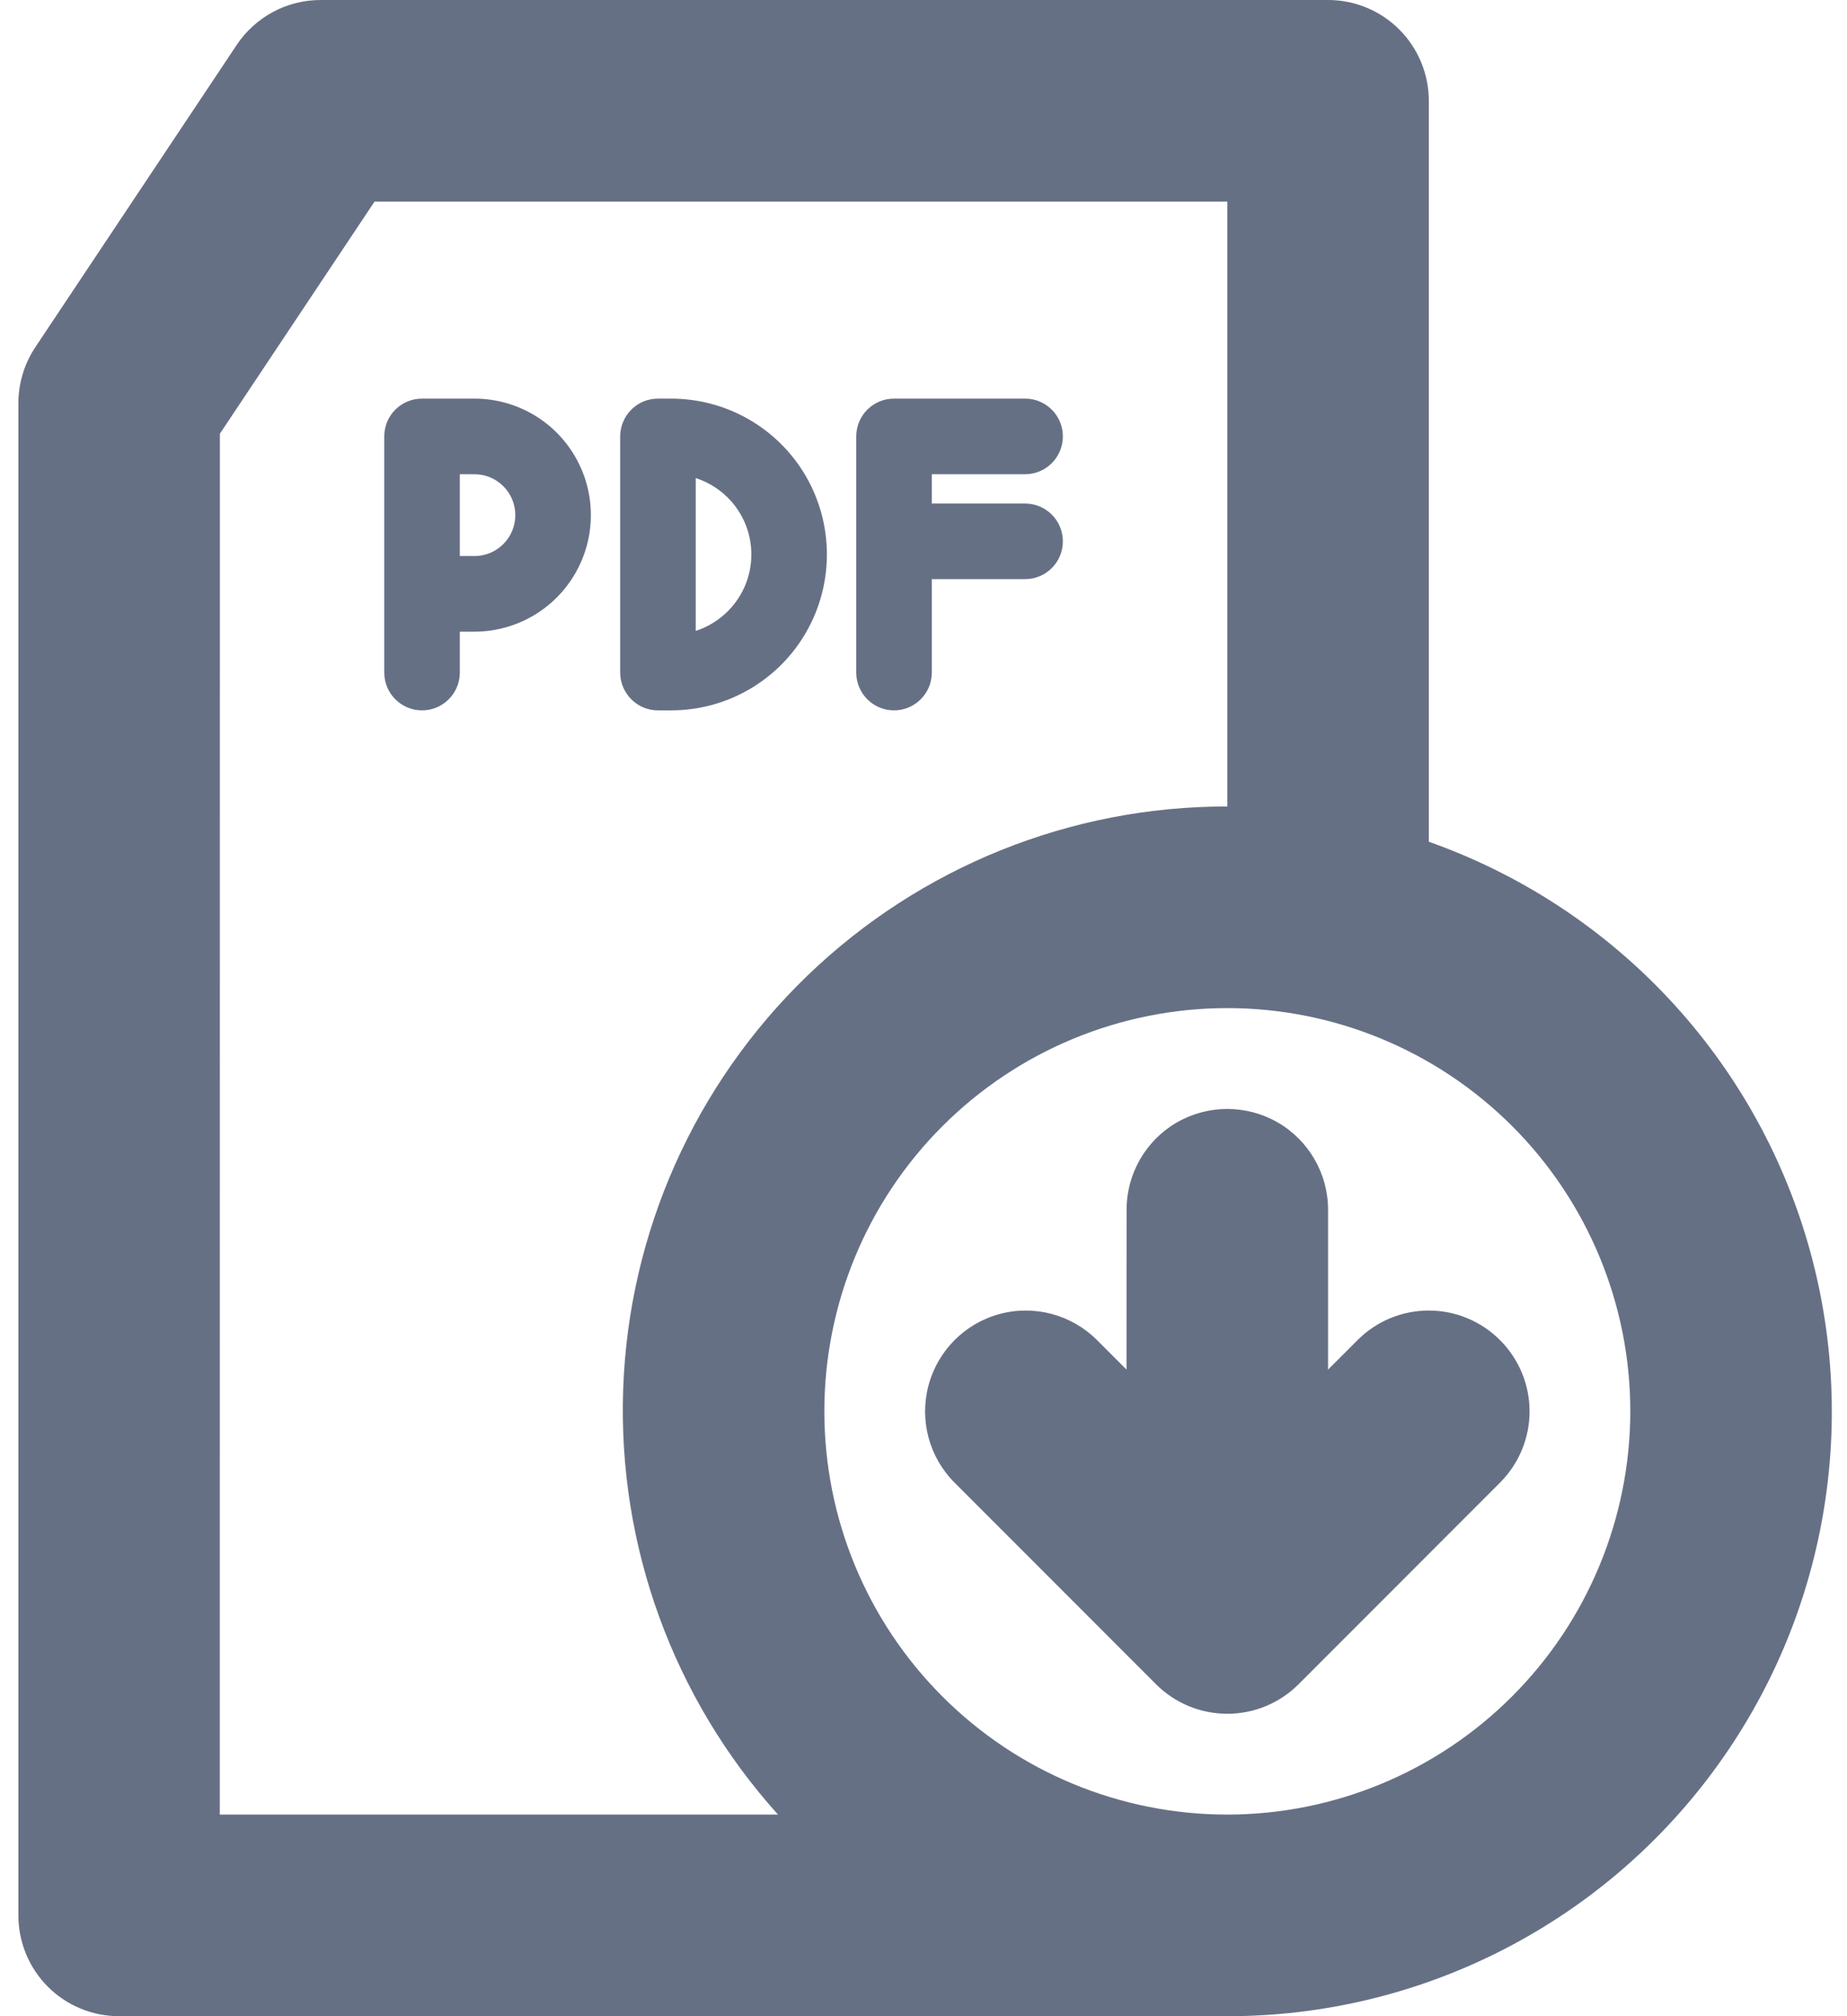 <svg width="22" height="24" viewBox="0 0 22 24" fill="none" xmlns="http://www.w3.org/2000/svg">
<path d="M17.019 10.02V1.2C17.019 0.882 16.892 0.576 16.667 0.351C16.442 0.126 16.137 1.50738e-07 15.819 1.50738e-07H3.819C3.418 -0 3.043 0.2 2.82 0.534L0.42 4.134H0.42C0.289 4.331 0.219 4.563 0.219 4.8V22.8C0.219 23.118 0.345 23.424 0.57 23.649C0.795 23.874 1.1 24 1.419 24H14.619C16.901 24.002 19.049 22.92 20.407 21.085C21.765 19.251 22.172 16.881 21.504 14.698C20.836 12.515 19.171 10.78 17.019 10.02L17.019 10.02ZM2.619 5.163L4.461 2.4H14.619V9.6C12.754 9.597 10.961 10.319 9.618 11.613C8.276 12.906 7.488 14.672 7.423 16.535C7.357 18.399 8.019 20.215 9.267 21.6H2.618L2.619 5.163ZM14.619 21.6C13.346 21.6 12.125 21.095 11.225 20.194C10.324 19.294 9.819 18.073 9.819 16.8C9.819 15.527 10.324 14.306 11.225 13.406C12.125 12.506 13.346 12 14.619 12C15.892 12 17.113 12.506 18.013 13.406C18.913 14.306 19.419 15.527 19.419 16.8C19.417 18.073 18.911 19.293 18.011 20.193C17.111 21.093 15.891 21.599 14.619 21.6ZM17.867 15.952C18.092 16.177 18.219 16.482 18.219 16.8C18.219 17.119 18.092 17.424 17.867 17.649L15.467 20.049C15.242 20.274 14.937 20.4 14.619 20.4C14.3 20.4 13.995 20.274 13.77 20.049L11.37 17.649H11.37C11.067 17.346 10.949 16.904 11.06 16.49C11.171 16.076 11.494 15.752 11.908 15.641C12.322 15.53 12.764 15.649 13.067 15.952L13.418 16.303L13.419 14.4C13.419 13.972 13.647 13.575 14.018 13.361C14.39 13.147 14.847 13.147 15.219 13.361C15.59 13.575 15.819 13.972 15.819 14.4V16.303L16.17 15.952H16.17C16.395 15.726 16.701 15.6 17.019 15.6C17.337 15.6 17.642 15.727 17.867 15.952ZM5.651 4.745H5.027C4.778 4.745 4.577 4.946 4.577 5.195V8.006C4.577 8.254 4.778 8.456 5.027 8.456C5.275 8.456 5.477 8.254 5.477 8.006V7.519H5.651C6.147 7.519 6.605 7.254 6.852 6.825C7.1 6.396 7.1 5.867 6.852 5.438C6.605 5.009 6.147 4.745 5.651 4.745ZM5.651 6.619H5.477V5.645H5.651C5.92 5.645 6.138 5.863 6.138 6.132C6.138 6.401 5.92 6.619 5.651 6.619ZM10.199 8.006L10.199 5.195C10.199 4.946 10.4 4.745 10.649 4.745H12.21H12.21C12.459 4.745 12.66 4.946 12.66 5.195C12.66 5.443 12.459 5.645 12.21 5.645H11.099V5.994H12.21C12.459 5.994 12.66 6.195 12.66 6.444C12.66 6.692 12.459 6.894 12.21 6.894H11.099V8.006H11.099C11.099 8.254 10.897 8.456 10.649 8.456C10.4 8.456 10.199 8.254 10.199 8.006L10.199 8.006ZM7.837 8.456H7.994C8.657 8.456 9.27 8.102 9.601 7.528C9.932 6.954 9.932 6.246 9.601 5.672C9.269 5.098 8.657 4.745 7.994 4.745H7.837C7.589 4.745 7.388 4.946 7.387 5.195V8.006C7.388 8.254 7.589 8.456 7.837 8.456ZM8.287 5.691C8.545 5.774 8.756 5.963 8.867 6.211C8.977 6.459 8.977 6.742 8.867 6.989C8.756 7.237 8.545 7.426 8.287 7.51V5.691Z" fill="#667085"/>
</svg>
